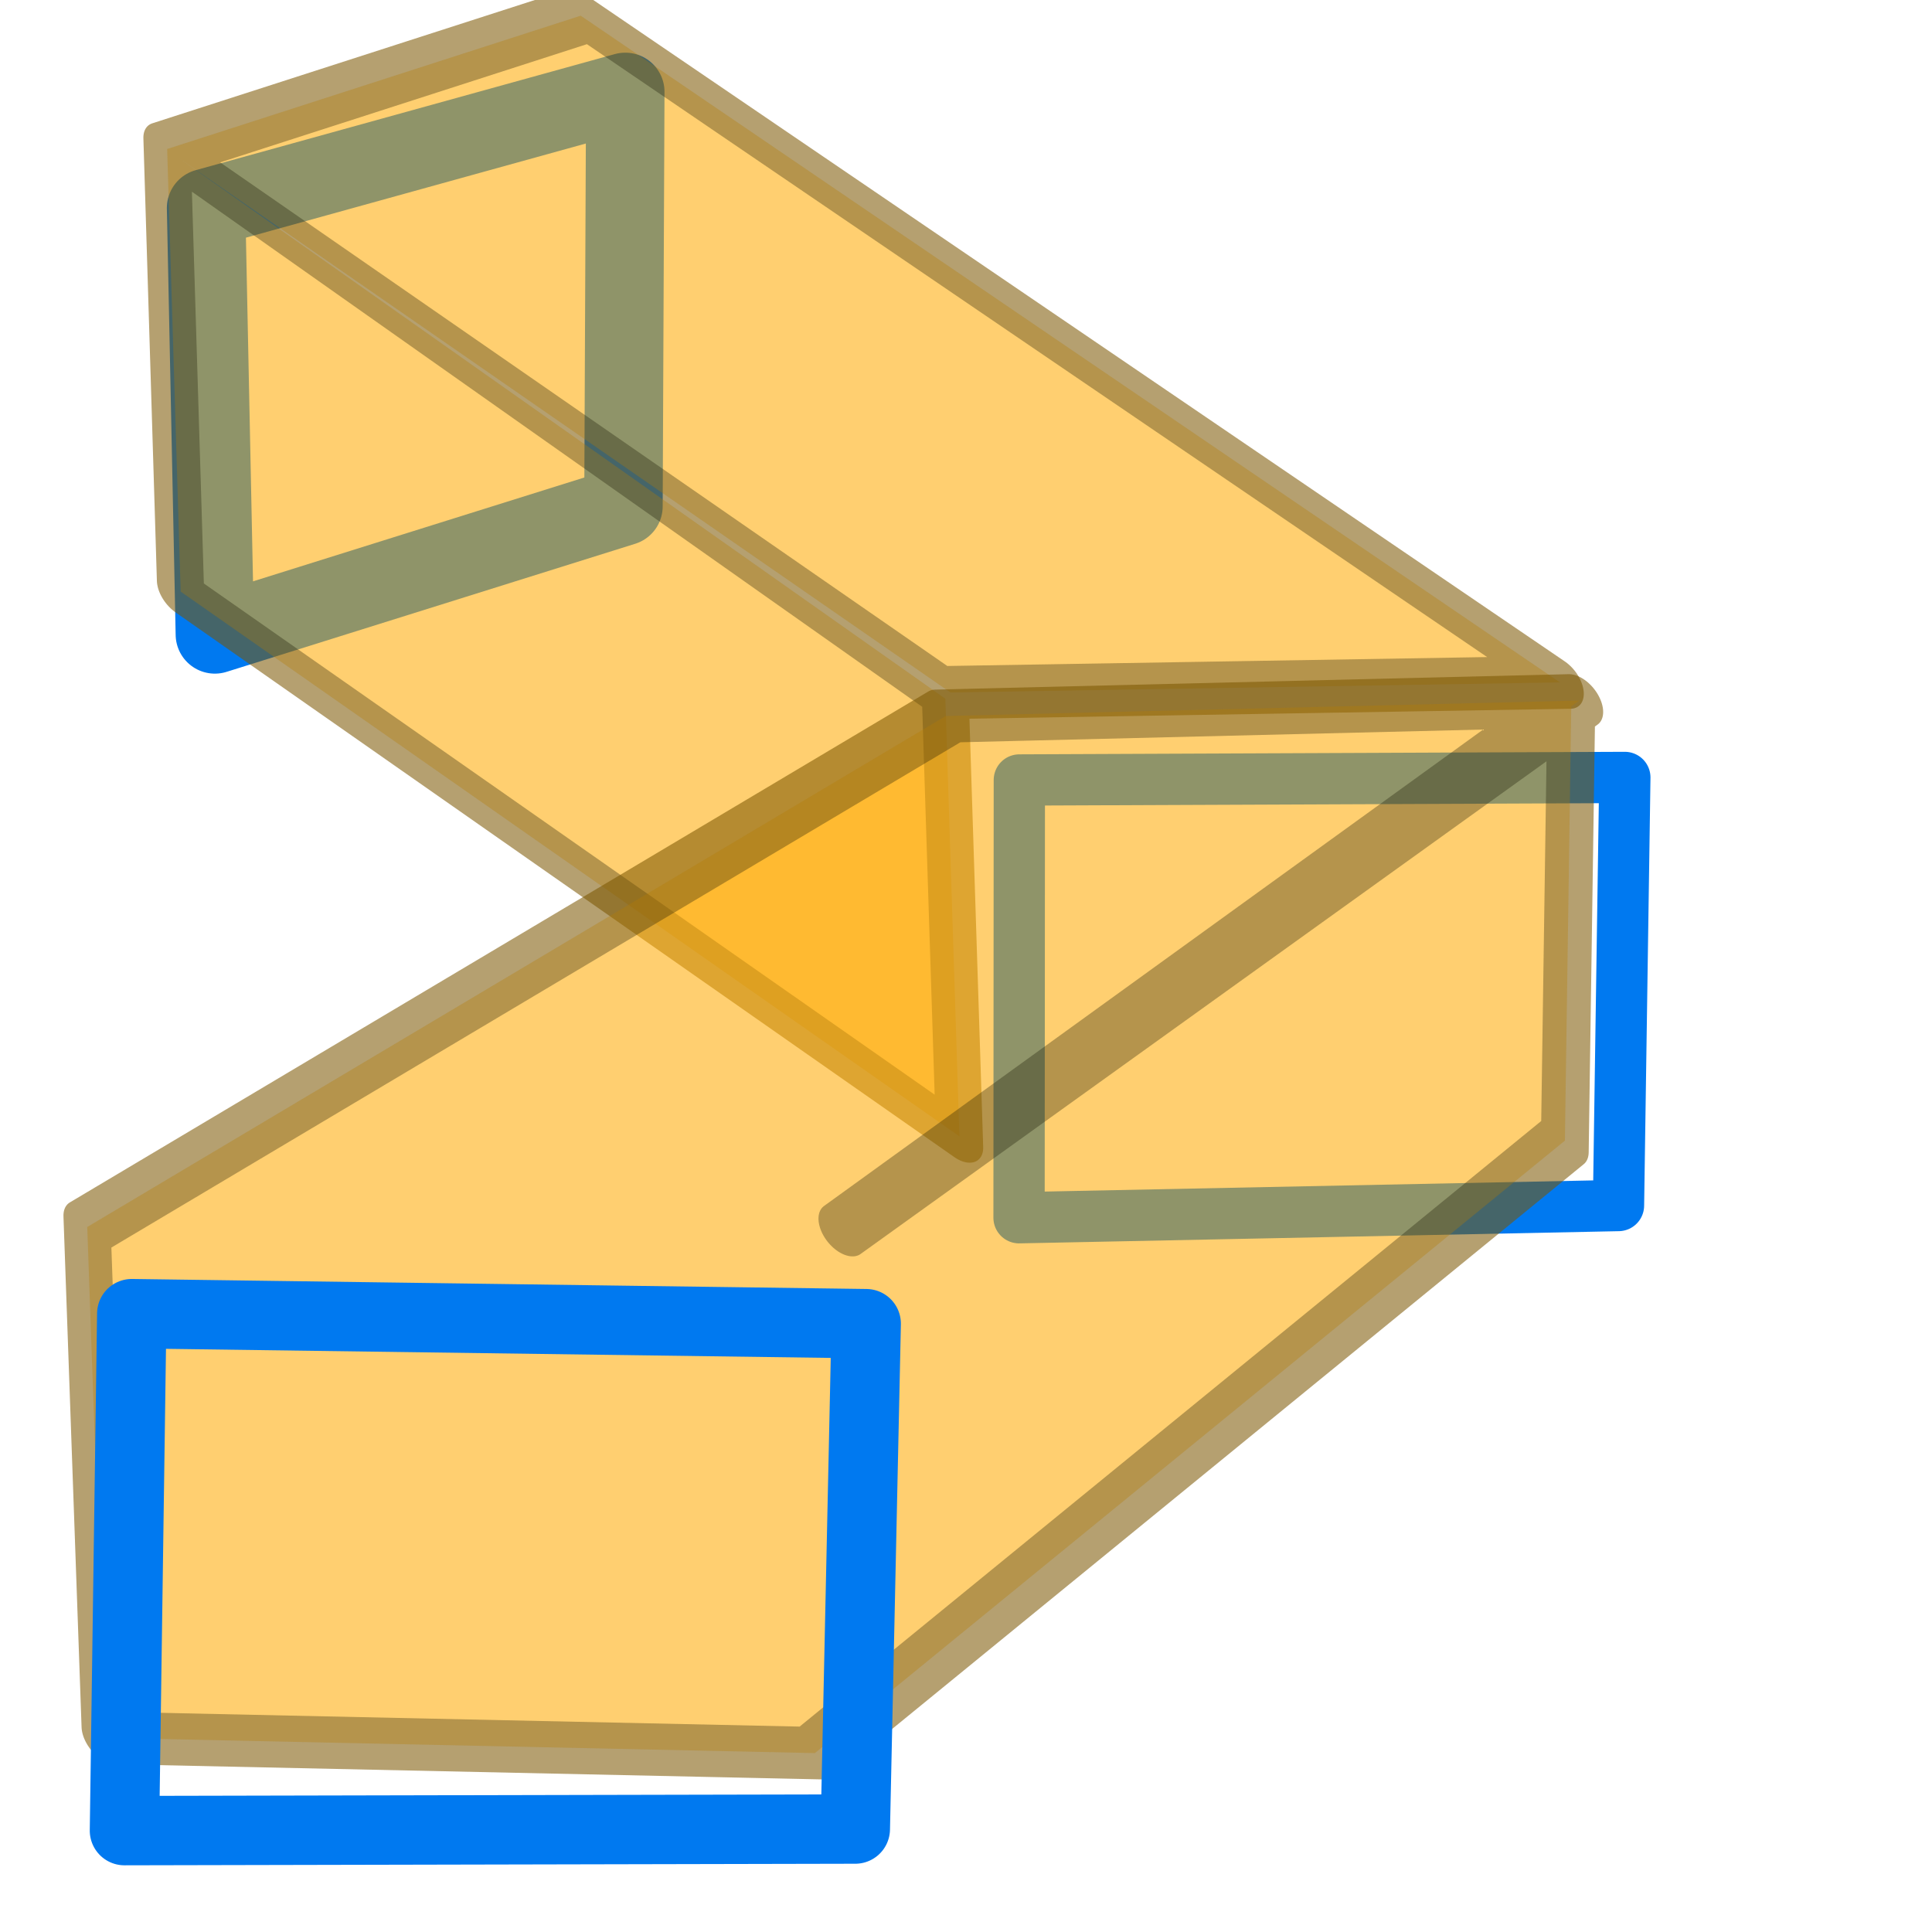 <?xml version="1.0" encoding="UTF-8" standalone="no"?>
<!-- Created with FreeCAD (http://www.freecadweb.org) -->

<svg
   xmlns:dc="http://purl.org/dc/elements/1.1/"
   xmlns:cc="http://creativecommons.org/ns#"
   xmlns:rdf="http://www.w3.org/1999/02/22-rdf-syntax-ns#"
   xmlns:svg="http://www.w3.org/2000/svg"
   xmlns="http://www.w3.org/2000/svg"
   xmlns:xlink="http://www.w3.org/1999/xlink"
   xmlns:sodipodi="http://sodipodi.sourceforge.net/DTD/sodipodi-0.dtd"
   xmlns:inkscape="http://www.inkscape.org/namespaces/inkscape"
   version="1.1"
   width="64"
   height="64"
   id="svg3017"
   inkscape:version="0.91 r13725"
   sodipodi:docname="WF_BeamMiterCut.svg"
   inkscape:export-filename="/home/mark/HyperbolaIcon.png"
   inkscape:export-xdpi="90"
   inkscape:export-ydpi="90">
  <defs
     id="defs13603">
    <marker
       inkscape:stockid="Arrow1Lstart"
       orient="auto"
       refY="0.0"
       refX="0.0"
       id="Arrow1Lstart"
       style="overflow:visible">
      <path
         id="path3977"
         d="M 0.0,0.0 L 5.0,-5.0 L -12.5,0.0 L 5.0,5.0 L 0.0,0.0 z "
         style="fill-rule:evenodd;stroke:#000000;stroke-width:1.0pt"
         transform="scale(0.8) translate(12.5,0)" />
    </marker>
    <linearGradient
       id="linearGradient41404">
      <stop
         style="stop-color:#71b2f8;stop-opacity:1;"
         offset="0"
         id="stop41406" />
      <stop
         style="stop-color:#002795;stop-opacity:1;"
         offset="1"
         id="stop41408" />
    </linearGradient>
    <radialGradient
       inkscape:collect="always"
       xlink:href="#linearGradient3593"
       id="radialGradient3599"
       gradientUnits="userSpaceOnUse"
       cx="51.638"
       cy="24.963"
       fx="51.638"
       fy="24.963"
       r="19.571" />
    <linearGradient
       id="linearGradient3593">
      <stop
         style="stop-color:#c8e0f9;stop-opacity:1;"
         offset="0"
         id="stop3595" />
      <stop
         style="stop-color:#637dca;stop-opacity:1;"
         offset="1"
         id="stop3597" />
    </linearGradient>
    <radialGradient
       inkscape:collect="always"
       xlink:href="#linearGradient3864"
       id="radialGradient3552"
       gradientUnits="userSpaceOnUse"
       cx="48.646"
       cy="25.149"
       fx="48.646"
       fy="25.149"
       r="19.571" />
    <linearGradient
       id="linearGradient3864">
      <stop
         id="stop3866"
         offset="0"
         style="stop-color:#71b2f8;stop-opacity:1;" />
      <stop
         id="stop3868"
         offset="1"
         style="stop-color:#002795;stop-opacity:1;" />
    </linearGradient>
    <radialGradient
       r="19.571"
       fy="25.149"
       fx="48.646"
       cy="25.149"
       cx="48.646"
       gradientUnits="userSpaceOnUse"
       id="radialGradient41350"
       xlink:href="#linearGradient3864"
       inkscape:collect="always" />
    <radialGradient
       inkscape:collect="always"
       xlink:href="#linearGradient41404"
       id="radialGradient41391"
       cx="-10.118"
       cy="90.944"
       fx="-10.118"
       fy="90.944"
       r="56.551"
       gradientTransform="matrix(0.502,0.662,-0.745,0.564,128.487,-4.1)"
       gradientUnits="userSpaceOnUse" />
    <radialGradient
       inkscape:collect="always"
       xlink:href="#linearGradient3864"
       id="radialGradient41416"
       cx="50.642"
       cy="-35.531"
       fx="50.642"
       fy="-35.531"
       r="50.041"
       gradientTransform="matrix(0.521,0.006,-0.01,0.963,50.318,-1.253)"
       gradientUnits="userSpaceOnUse" />
    <radialGradient
       inkscape:collect="always"
       xlink:href="#linearGradient3864"
       id="radialGradient41424"
       gradientUnits="userSpaceOnUse"
       gradientTransform="matrix(0.521,0.006,-0.01,0.963,50.318,-1.253)"
       cx="50.642"
       cy="-35.531"
       fx="50.642"
       fy="-35.531"
       r="50.041" />
    <radialGradient
       inkscape:collect="always"
       xlink:href="#linearGradient41404"
       id="radialGradient41426"
       gradientUnits="userSpaceOnUse"
       gradientTransform="matrix(0.502,0.662,-0.745,0.564,128.487,-4.1)"
       cx="-10.118"
       cy="90.944"
       fx="-10.118"
       fy="90.944"
       r="56.551" />
    <radialGradient
       inkscape:collect="always"
       xlink:href="#linearGradient41404"
       id="radialGradient41526"
       gradientUnits="userSpaceOnUse"
       gradientTransform="matrix(0.268,0.354,-0.398,0.302,43.74,15.657)"
       cx="-10.118"
       cy="90.944"
       fx="-10.118"
       fy="90.944"
       r="56.551" />
    <radialGradient
       inkscape:collect="always"
       xlink:href="#linearGradient41404"
       id="radialGradient41536"
       gradientUnits="userSpaceOnUse"
       gradientTransform="matrix(0.268,0.354,-0.398,0.302,43.74,15.657)"
       cx="-10.118"
       cy="90.944"
       fx="-10.118"
       fy="90.944"
       r="56.551" />
    <filter
       id="filter42258"
       style="color-interpolation-filters:sRGB;"
       inkscape:label="Drop Shadow">
      <feFlood
         id="feFlood42260"
         flood-opacity="0.705"
         flood-color="rgb(0,0,0)"
         result="flood" />
      <feComposite
         id="feComposite42262"
         in2="SourceGraphic"
         in="flood"
         operator="in"
         result="composite1" />
      <feGaussianBlur
         id="feGaussianBlur42264"
         in="composite"
         stdDeviation="0.8"
         result="blur" />
      <feOffset
         id="feOffset42266"
         dx="1.4"
         dy="1.4"
         result="offset" />
      <feComposite
         id="feComposite42268"
         in2="offset"
         in="SourceGraphic"
         operator="over"
         result="composite2" />
    </filter>
    <radialGradient
       r="19.467"
       fy="97.37"
       fx="135.383"
       cy="97.37"
       cx="135.383"
       gradientTransform="matrix(0.642,-0.041,0.602,1.856,-126.434,-120.145)"
       gradientUnits="userSpaceOnUse"
       id="radialGradient3816"
       xlink:href="#linearGradient3377-7-9-8-1-6-7-1"
       inkscape:collect="always" />
    <linearGradient
       id="linearGradient3377-7-9-8-1-6-7-1">
      <stop
         id="stop3379-9-0-3-8-6-4-6"
         offset="0"
         style="stop-color:#faff2b;stop-opacity:1;" />
      <stop
         id="stop3381-3-0-2-3-7-1-0"
         offset="1"
         style="stop-color:#ffaa00;stop-opacity:1;" />
    </linearGradient>
    <radialGradient
       r="19.467"
       fy="97.37"
       fx="135.383"
       cy="97.37"
       cx="135.383"
       gradientTransform="matrix(0.642,-0.041,0.602,1.856,-83.929,-124.841)"
       gradientUnits="userSpaceOnUse"
       id="radialGradient3666"
       xlink:href="#linearGradient3377-7-9-8-1-6-7-1"
       inkscape:collect="always" />
    <radialGradient
       r="19.467"
       fy="21.169"
       fx="53.269"
       cy="21.169"
       cx="53.269"
       gradientTransform="matrix(-0.483,-1.156,0.923,-0.386,71.953,110.629)"
       gradientUnits="userSpaceOnUse"
       id="radialGradient5166"
       xlink:href="#linearGradient5238-3-9"
       inkscape:collect="always" />
    <linearGradient
       id="linearGradient5238-3-9">
      <stop
         id="stop5240-7-4"
         offset="0"
         style="stop-color:#001ccc;stop-opacity:1;" />
      <stop
         id="stop5242-7-0"
         offset="1"
         style="stop-color:#00afff;stop-opacity:1;" />
    </linearGradient>
    <radialGradient
       r="19.467"
       fy="21.169"
       fx="53.269"
       cy="21.169"
       cx="53.269"
       gradientTransform="matrix(-0.483,-1.156,0.923,-0.386,71.953,110.629)"
       gradientUnits="userSpaceOnUse"
       id="radialGradient4164"
       xlink:href="#linearGradient5238-3-9"
       inkscape:collect="always" />
    <radialGradient
       inkscape:collect="always"
       xlink:href="#linearGradient3377-7-9-8-1-6-7-1"
       id="radialGradient4972"
       gradientUnits="userSpaceOnUse"
       gradientTransform="matrix(0.268,0.354,-0.398,0.302,43.74,15.657)"
       cx="-10.118"
       cy="90.944"
       fx="-10.118"
       fy="90.944"
       r="56.551" />
    <radialGradient
       inkscape:collect="always"
       xlink:href="#linearGradient3377-7-9-8-1-6-7-1"
       id="radialGradient4974"
       gradientUnits="userSpaceOnUse"
       gradientTransform="matrix(0.521,0.006,-0.01,0.963,50.318,-1.253)"
       cx="50.642"
       cy="-35.531"
       fx="50.642"
       fy="-35.531"
       r="50.041" />
    <filter
       color-interpolation-filters="sRGB"
       id="filter42258-3"
       inkscape:label="Drop Shadow">
      <feFlood
         id="feFlood42260-8"
         flood-opacity="0.705"
         flood-color="rgb(0,0,0)"
         result="flood" />
      <feComposite
         id="feComposite42262-1"
         in2="SourceGraphic"
         in="flood"
         operator="in"
         result="composite1" />
      <feGaussianBlur
         id="feGaussianBlur42264-3"
         stdDeviation="0.8"
         result="blur" />
      <feOffset
         id="feOffset42266-1"
         dx="1.4"
         dy="1.4"
         result="offset" />
      <feComposite
         id="feComposite42268-0"
         in2="offset"
         in="SourceGraphic"
         operator="over"
         result="composite2" />
    </filter>
    <filter
       color-interpolation-filters="sRGB"
       id="filter42258-1"
       inkscape:label="Drop Shadow">
      <feFlood
         id="feFlood42260-9"
         flood-opacity="0.705"
         flood-color="rgb(0,0,0)"
         result="flood" />
      <feComposite
         id="feComposite42262-3"
         in2="SourceGraphic"
         in="flood"
         operator="in"
         result="composite1" />
      <feGaussianBlur
         id="feGaussianBlur42264-7"
         stdDeviation="0.8"
         result="blur" />
      <feOffset
         id="feOffset42266-0"
         dx="1.4"
         dy="1.4"
         result="offset" />
      <feComposite
         id="feComposite42268-5"
         in2="offset"
         in="SourceGraphic"
         operator="over"
         result="composite2" />
    </filter>
    <filter
       color-interpolation-filters="sRGB"
       id="filter42258-1-9"
       inkscape:label="Drop Shadow">
      <feFlood
         id="feFlood42260-9-7"
         flood-opacity="0.705"
         flood-color="rgb(0,0,0)"
         result="flood" />
      <feComposite
         id="feComposite42262-3-6"
         in2="SourceGraphic"
         in="flood"
         operator="in"
         result="composite1" />
      <feGaussianBlur
         id="feGaussianBlur42264-7-3"
         stdDeviation="0.8"
         result="blur" />
      <feOffset
         id="feOffset42266-0-7"
         dx="1.4"
         dy="1.4"
         result="offset" />
      <feComposite
         id="feComposite42268-5-0"
         in2="offset"
         in="SourceGraphic"
         operator="over"
         result="composite2" />
    </filter>
    <filter
       id="filter42258-8"
       style="color-interpolation-filters:sRGB"
       inkscape:label="Drop Shadow">
      <feFlood
         id="feFlood42260-7"
         flood-opacity="0.705"
         flood-color="rgb(0,0,0)"
         result="flood" />
      <feComposite
         id="feComposite42262-8"
         in2="SourceGraphic"
         in="flood"
         operator="in"
         result="composite1" />
      <feGaussianBlur
         id="feGaussianBlur42264-72"
         stdDeviation="0.8"
         result="blur" />
      <feOffset
         id="feOffset42266-4"
         dx="1.4"
         dy="1.4"
         result="offset" />
      <feComposite
         id="feComposite42268-09"
         in2="offset"
         in="SourceGraphic"
         operator="over"
         result="composite2" />
    </filter>
    <filter
       id="filter42258-6"
       style="color-interpolation-filters:sRGB"
       inkscape:label="Drop Shadow">
      <feFlood
         id="feFlood42260-2"
         flood-opacity="0.705"
         flood-color="rgb(0,0,0)"
         result="flood" />
      <feComposite
         id="feComposite42262-5"
         in2="SourceGraphic"
         in="flood"
         operator="in"
         result="composite1" />
      <feGaussianBlur
         id="feGaussianBlur42264-9"
         stdDeviation="0.8"
         result="blur" />
      <feOffset
         id="feOffset42266-3"
         dx="1.4"
         dy="1.4"
         result="offset" />
      <feComposite
         id="feComposite42268-3"
         in2="offset"
         in="SourceGraphic"
         operator="over"
         result="composite2" />
    </filter>
    <radialGradient
       inkscape:collect="always"
       xlink:href="#linearGradient3377-7-9-8-1-6-7-1"
       id="radialGradient4972-4"
       gradientUnits="userSpaceOnUse"
       gradientTransform="matrix(0.268,0.354,-0.398,0.302,43.74,15.657)"
       cx="-10.118"
       cy="90.944"
       fx="-10.118"
       fy="90.944"
       r="56.551" />
    <filter
       id="filter42258-66"
       style="color-interpolation-filters:sRGB"
       inkscape:label="Drop Shadow">
      <feFlood
         id="feFlood42260-99"
         flood-opacity="0.705"
         flood-color="rgb(0,0,0)"
         result="flood" />
      <feComposite
         id="feComposite42262-14"
         in2="SourceGraphic"
         in="flood"
         operator="in"
         result="composite1" />
      <feGaussianBlur
         id="feGaussianBlur42264-92"
         stdDeviation="0.8"
         result="blur" />
      <feOffset
         id="feOffset42266-6"
         dx="1.4"
         dy="1.4"
         result="offset" />
      <feComposite
         id="feComposite42268-9"
         in2="offset"
         in="SourceGraphic"
         operator="over"
         result="composite2" />
    </filter>
  </defs>
  <sodipodi:namedview
     pagecolor="#ffffff"
     bordercolor="#666666"
     borderopacity="1"
     objecttolerance="10"
     gridtolerance="10"
     guidetolerance="10"
     inkscape:pageopacity="0"
     inkscape:pageshadow="2"
     inkscape:window-width="758"
     inkscape:window-height="617"
     id="namedview13601"
     showgrid="false"
     inkscape:zoom="6.640625"
     inkscape:cx="38.238655"
     inkscape:cy="32"
     inkscape:window-x="646"
     inkscape:window-y="51"
     inkscape:window-maximized="0"
     inkscape:current-layer="svg3017" />
  <path
     style="fill:none;stroke:#0079f0;stroke-width:2.564;stroke-linecap:round;stroke-linejoin:round;stroke-miterlimit:4;stroke-dasharray:none;stroke-opacity:1;filter:url(#filter42258-8)"
     d="m 47.759,27.486 -8.506,-10.541 -8.228,11.593 9.022,10.625 z"
     id="path41306-8"
     inkscape:connector-curvature="0"
     sodipodi:nodetypes="ccccc"
     transform="matrix(0.786,0.64,-0.64,0.786,0.501,-37.393)" />
  <path
     style="opacity:0.75;fill:url(#radialGradient4972);fill-opacity:1;stroke:#7b5600;stroke-width:1.972;stroke-linecap:round;stroke-linejoin:round;stroke-miterlimit:4;stroke-dasharray:none;stroke-opacity:1;filter:url(#filter42258)"
     d="M 56.493,76.648 77.901,81.622 91.769,70.001 77.392,40.232 63.709,51.736 77.749,81.224 63.295,51.793 37.817,39.682 Z"
     id="path41302"
     inkscape:connector-curvature="0"
     sodipodi:nodetypes="ccccccccc"
     transform="matrix(-0.494,0.391,-0.628,-0.795,96.85,39.932)" />
  <path
     style="fill:none;stroke:#0079f0;stroke-width:1.676;stroke-linecap:round;stroke-linejoin:round;stroke-miterlimit:4;stroke-dasharray:none;stroke-opacity:1;filter:url(#filter42258)"
     d="M 33.143,50.691 24.47,39.711 9.177,52.27 18.203,63.37 Z"
     id="path41306"
     inkscape:connector-curvature="0"
     sodipodi:nodetypes="ccccc"
     transform="matrix(0.786,0.64,-0.64,0.786,59.802,-23.116)" />
  <path
     style="opacity:0.75;fill:url(#radialGradient4972-4);fill-opacity:1;stroke:#7b5600;stroke-width:1.973;stroke-linecap:round;stroke-linejoin:round;stroke-miterlimit:4;stroke-dasharray:none;stroke-opacity:1;filter:url(#filter42258-66)"
     d="m 86.265,79.343 52.08,4.322 15.902,-13.464 -28.778,-14.79 -50.907,0.483 -14.526,11.089 47.255,1.283 -47.669,-1.383 z"
     id="path41302-7"
     inkscape:connector-curvature="0"
     sodipodi:nodetypes="ccccccccc"
     transform="matrix(-0.494,0.391,-0.628,-0.795,125.345,53.632)" />
  <g
     id="g3019"
     transform="translate(0,-126)" />
  <g
     inkscape:groupmode="layer"
     id="layer1"
     inkscape:label="Layer1" />
  <path
     style="fill:none;stroke:#0079f0;stroke-width:2.268;stroke-linecap:round;stroke-linejoin:round;stroke-miterlimit:4;stroke-dasharray:none;stroke-opacity:1;filter:url(#filter42258-6)"
     d="M 58.657,32.4 48.505,19.368 29.686,34.269 40.168,47.521 Z"
     id="path41306-5"
     inkscape:connector-curvature="0"
     sodipodi:nodetypes="ccccc"
     transform="matrix(0.786,0.64,-0.64,0.786,2.76,-4.414)" />
</svg>
